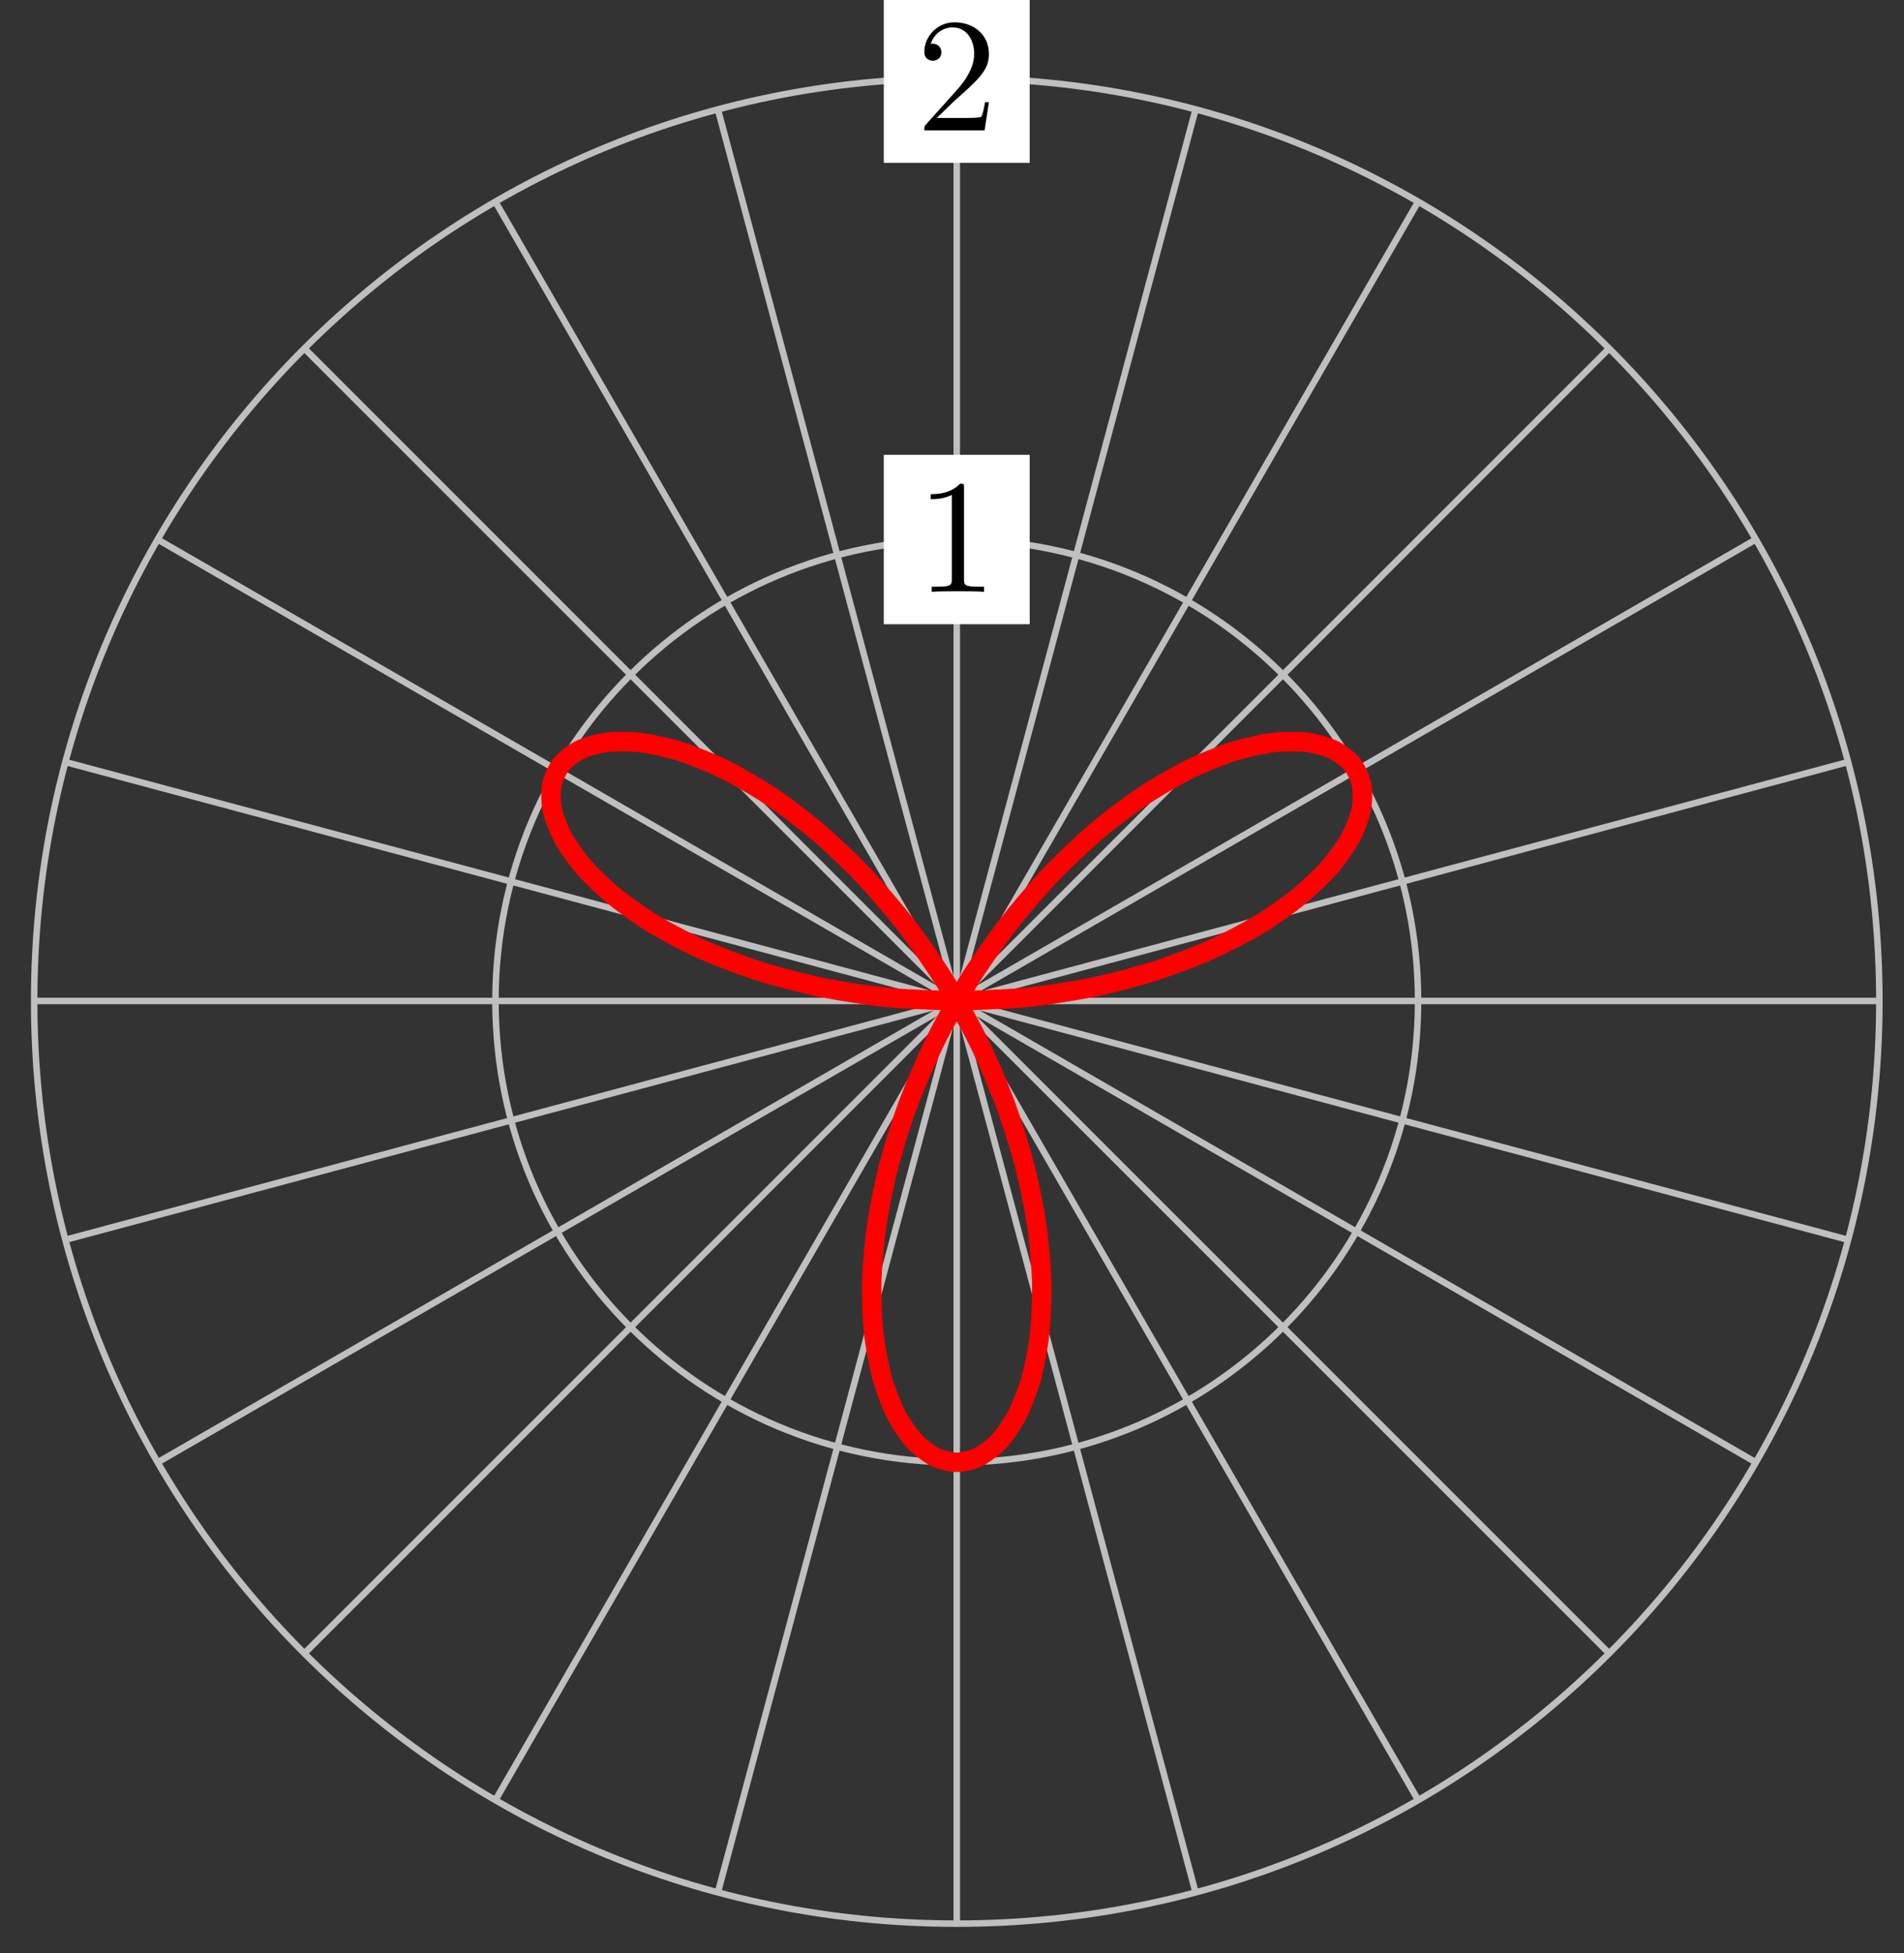<?xml version="1.0" encoding="UTF-8"?>
<svg xmlns="http://www.w3.org/2000/svg" xmlns:xlink="http://www.w3.org/1999/xlink" width="117pt" height="120pt" viewBox="0 0 117 120" version="1.1">
<rect x="0" y="0" width="117" height="120" fill="#333333" stroke="none"/>
<defs>
<g>
<symbol overflow="visible" id="glyph0-0">
<path style="stroke:none;" d=""/>
</symbol>
<symbol overflow="visible" id="glyph0-1">
<path style="stroke:none;" d="M 2.938 -6.375 C 2.938 -6.625 2.938 -6.641 2.703 -6.641 C 2.078 -6 1.203 -6 0.891 -6 L 0.891 -5.688 C 1.094 -5.688 1.672 -5.688 2.188 -5.953 L 2.188 -0.781 C 2.188 -0.422 2.156 -0.312 1.266 -0.312 L 0.953 -0.312 L 0.953 0 C 1.297 -0.031 2.156 -0.031 2.562 -0.031 C 2.953 -0.031 3.828 -0.031 4.172 0 L 4.172 -0.312 L 3.859 -0.312 C 2.953 -0.312 2.938 -0.422 2.938 -0.781 Z M 2.938 -6.375 "/>
</symbol>
<symbol overflow="visible" id="glyph0-2">
<path style="stroke:none;" d="M 1.266 -0.766 L 2.328 -1.797 C 3.875 -3.172 4.469 -3.703 4.469 -4.703 C 4.469 -5.844 3.578 -6.641 2.359 -6.641 C 1.234 -6.641 0.5 -5.719 0.5 -4.828 C 0.5 -4.281 1 -4.281 1.031 -4.281 C 1.203 -4.281 1.547 -4.391 1.547 -4.812 C 1.547 -5.062 1.359 -5.328 1.016 -5.328 C 0.938 -5.328 0.922 -5.328 0.891 -5.312 C 1.109 -5.969 1.656 -6.328 2.234 -6.328 C 3.141 -6.328 3.562 -5.516 3.562 -4.703 C 3.562 -3.906 3.078 -3.125 2.516 -2.5 L 0.609 -0.375 C 0.5 -0.266 0.5 -0.234 0.5 0 L 4.203 0 L 4.469 -1.734 L 4.234 -1.734 C 4.172 -1.438 4.109 -1 4 -0.844 C 3.938 -0.766 3.281 -0.766 3.062 -0.766 Z M 1.266 -0.766 "/>
</symbol>
</g>
</defs>
<g id="surface1">
<path style="fill:none;stroke-width:0.399;stroke-linecap:butt;stroke-linejoin:miter;stroke:rgb(75%,75%,75%);stroke-opacity:1;stroke-miterlimit:10;" d="M 0.002 -0.002 L 56.695 -0.002 " transform="matrix(1,0,0,-1,58.791,61.498)"/>
<path style="fill:none;stroke-width:0.399;stroke-linecap:butt;stroke-linejoin:miter;stroke:rgb(75%,75%,75%);stroke-opacity:1;stroke-miterlimit:10;" d="M 0.002 -0.002 L 54.762 14.673 " transform="matrix(1,0,0,-1,58.791,61.498)"/>
<path style="fill:none;stroke-width:0.399;stroke-linecap:butt;stroke-linejoin:miter;stroke:rgb(75%,75%,75%);stroke-opacity:1;stroke-miterlimit:10;" d="M 0.002 -0.002 L 49.098 28.349 " transform="matrix(1,0,0,-1,58.791,61.498)"/>
<path style="fill:none;stroke-width:0.399;stroke-linecap:butt;stroke-linejoin:miter;stroke:rgb(75%,75%,75%);stroke-opacity:1;stroke-miterlimit:10;" d="M 0.002 -0.002 L 40.09 40.09 " transform="matrix(1,0,0,-1,58.791,61.498)"/>
<path style="fill:none;stroke-width:0.399;stroke-linecap:butt;stroke-linejoin:miter;stroke:rgb(75%,75%,75%);stroke-opacity:1;stroke-miterlimit:10;" d="M 0.002 -0.002 L 28.349 49.097 " transform="matrix(1,0,0,-1,58.791,61.498)"/>
<path style="fill:none;stroke-width:0.399;stroke-linecap:butt;stroke-linejoin:miter;stroke:rgb(75%,75%,75%);stroke-opacity:1;stroke-miterlimit:10;" d="M 0.002 -0.002 L 14.673 54.761 " transform="matrix(1,0,0,-1,58.791,61.498)"/>
<path style="fill:none;stroke-width:0.399;stroke-linecap:butt;stroke-linejoin:miter;stroke:rgb(75%,75%,75%);stroke-opacity:1;stroke-miterlimit:10;" d="M 0.002 -0.002 L 0.002 56.695 " transform="matrix(1,0,0,-1,58.791,61.498)"/>
<path style="fill:none;stroke-width:0.399;stroke-linecap:butt;stroke-linejoin:miter;stroke:rgb(75%,75%,75%);stroke-opacity:1;stroke-miterlimit:10;" d="M 0.002 -0.002 L -14.674 54.761 " transform="matrix(1,0,0,-1,58.791,61.498)"/>
<path style="fill:none;stroke-width:0.399;stroke-linecap:butt;stroke-linejoin:miter;stroke:rgb(75%,75%,75%);stroke-opacity:1;stroke-miterlimit:10;" d="M 0.002 -0.002 L -28.345 49.097 " transform="matrix(1,0,0,-1,58.791,61.498)"/>
<path style="fill:none;stroke-width:0.399;stroke-linecap:butt;stroke-linejoin:miter;stroke:rgb(75%,75%,75%);stroke-opacity:1;stroke-miterlimit:10;" d="M 0.002 -0.002 L -40.087 40.09 " transform="matrix(1,0,0,-1,58.791,61.498)"/>
<path style="fill:none;stroke-width:0.399;stroke-linecap:butt;stroke-linejoin:miter;stroke:rgb(75%,75%,75%);stroke-opacity:1;stroke-miterlimit:10;" d="M 0.002 -0.002 L -49.098 28.349 " transform="matrix(1,0,0,-1,58.791,61.498)"/>
<path style="fill:none;stroke-width:0.399;stroke-linecap:butt;stroke-linejoin:miter;stroke:rgb(75%,75%,75%);stroke-opacity:1;stroke-miterlimit:10;" d="M 0.002 -0.002 L -54.762 14.673 " transform="matrix(1,0,0,-1,58.791,61.498)"/>
<path style="fill:none;stroke-width:0.399;stroke-linecap:butt;stroke-linejoin:miter;stroke:rgb(75%,75%,75%);stroke-opacity:1;stroke-miterlimit:10;" d="M 0.002 -0.002 L -56.692 -0.002 " transform="matrix(1,0,0,-1,58.791,61.498)"/>
<path style="fill:none;stroke-width:0.399;stroke-linecap:butt;stroke-linejoin:miter;stroke:rgb(75%,75%,75%);stroke-opacity:1;stroke-miterlimit:10;" d="M 0.002 -0.002 L -54.762 -14.673 " transform="matrix(1,0,0,-1,58.791,61.498)"/>
<path style="fill:none;stroke-width:0.399;stroke-linecap:butt;stroke-linejoin:miter;stroke:rgb(75%,75%,75%);stroke-opacity:1;stroke-miterlimit:10;" d="M 0.002 -0.002 L -49.098 -28.348 " transform="matrix(1,0,0,-1,58.791,61.498)"/>
<path style="fill:none;stroke-width:0.399;stroke-linecap:butt;stroke-linejoin:miter;stroke:rgb(75%,75%,75%);stroke-opacity:1;stroke-miterlimit:10;" d="M 0.002 -0.002 L -40.087 -40.089 " transform="matrix(1,0,0,-1,58.791,61.498)"/>
<path style="fill:none;stroke-width:0.399;stroke-linecap:butt;stroke-linejoin:miter;stroke:rgb(75%,75%,75%);stroke-opacity:1;stroke-miterlimit:10;" d="M 0.002 -0.002 L -28.345 -49.097 " transform="matrix(1,0,0,-1,58.791,61.498)"/>
<path style="fill:none;stroke-width:0.399;stroke-linecap:butt;stroke-linejoin:miter;stroke:rgb(75%,75%,75%);stroke-opacity:1;stroke-miterlimit:10;" d="M 0.002 -0.002 L -14.674 -54.761 " transform="matrix(1,0,0,-1,58.791,61.498)"/>
<path style="fill:none;stroke-width:0.399;stroke-linecap:butt;stroke-linejoin:miter;stroke:rgb(75%,75%,75%);stroke-opacity:1;stroke-miterlimit:10;" d="M 0.002 -0.002 L 0.002 -56.694 " transform="matrix(1,0,0,-1,58.791,61.498)"/>
<path style="fill:none;stroke-width:0.399;stroke-linecap:butt;stroke-linejoin:miter;stroke:rgb(75%,75%,75%);stroke-opacity:1;stroke-miterlimit:10;" d="M 0.002 -0.002 L 14.673 -54.761 " transform="matrix(1,0,0,-1,58.791,61.498)"/>
<path style="fill:none;stroke-width:0.399;stroke-linecap:butt;stroke-linejoin:miter;stroke:rgb(75%,75%,75%);stroke-opacity:1;stroke-miterlimit:10;" d="M 0.002 -0.002 L 28.349 -49.097 " transform="matrix(1,0,0,-1,58.791,61.498)"/>
<path style="fill:none;stroke-width:0.399;stroke-linecap:butt;stroke-linejoin:miter;stroke:rgb(75%,75%,75%);stroke-opacity:1;stroke-miterlimit:10;" d="M 0.002 -0.002 L 40.09 -40.089 " transform="matrix(1,0,0,-1,58.791,61.498)"/>
<path style="fill:none;stroke-width:0.399;stroke-linecap:butt;stroke-linejoin:miter;stroke:rgb(75%,75%,75%);stroke-opacity:1;stroke-miterlimit:10;" d="M 0.002 -0.002 L 49.098 -28.348 " transform="matrix(1,0,0,-1,58.791,61.498)"/>
<path style="fill:none;stroke-width:0.399;stroke-linecap:butt;stroke-linejoin:miter;stroke:rgb(75%,75%,75%);stroke-opacity:1;stroke-miterlimit:10;" d="M 0.002 -0.002 L 54.762 -14.673 " transform="matrix(1,0,0,-1,58.791,61.498)"/>
<path style="fill:none;stroke-width:0.399;stroke-linecap:butt;stroke-linejoin:miter;stroke:rgb(75%,75%,75%);stroke-opacity:1;stroke-miterlimit:10;" d="M 28.349 -0.002 C 28.349 15.654 15.658 28.349 0.002 28.349 C -15.654 28.349 -28.345 15.654 -28.345 -0.002 C -28.345 -15.657 -15.654 -28.348 0.002 -28.348 C 15.658 -28.348 28.349 -15.657 28.349 -0.002 Z M 28.349 -0.002 " transform="matrix(1,0,0,-1,58.791,61.498)"/>
<path style=" stroke:none;fill-rule:nonzero;fill:rgb(100%,100%,100%);fill-opacity:1;" d="M 54.309 38.352 L 63.273 38.352 L 63.273 27.945 L 54.309 27.945 Z M 54.309 38.352 "/>
<g style="fill:rgb(0%,0%,0%);fill-opacity:1;">
  <use xlink:href="#glyph0-1" x="56.3" y="36.36"/>
</g>
<path style="fill:none;stroke-width:0.399;stroke-linecap:butt;stroke-linejoin:miter;stroke:rgb(75%,75%,75%);stroke-opacity:1;stroke-miterlimit:10;" d="M 56.695 -0.002 C 56.695 31.313 31.313 56.695 0.002 56.695 C -31.31 56.695 -56.692 31.313 -56.692 -0.002 C -56.692 -31.313 -31.31 -56.694 0.002 -56.694 C 31.313 -56.694 56.695 -31.313 56.695 -0.002 Z M 56.695 -0.002 " transform="matrix(1,0,0,-1,58.791,61.498)"/>
<path style=" stroke:none;fill-rule:nonzero;fill:rgb(100%,100%,100%);fill-opacity:1;" d="M 54.309 10.004 L 63.273 10.004 L 63.273 -0.402 L 54.309 -0.402 Z M 54.309 10.004 "/>
<g style="fill:rgb(0%,0%,0%);fill-opacity:1;">
  <use xlink:href="#glyph0-2" x="56.3" y="8.013"/>
</g>
<path style="fill:none;stroke-width:1.196;stroke-linecap:butt;stroke-linejoin:miter;stroke:rgb(100%,0%,0%);stroke-opacity:1;stroke-miterlimit:10;" d="M 0.002 -0.002 C 0.002 -0.002 3.017 0.092 4.154 0.205 C 5.291 0.315 7.099 0.588 8.189 0.807 C 9.275 1.026 10.982 1.463 11.986 1.78 C 12.994 2.092 14.544 2.678 15.443 3.072 C 16.345 3.467 17.697 4.17 18.466 4.623 C 19.232 5.08 20.353 5.865 20.966 6.361 C 21.579 6.854 22.443 7.682 22.892 8.189 C 23.337 8.697 23.923 9.525 24.192 10.021 C 24.466 10.517 24.759 11.302 24.856 11.756 C 24.95 12.209 24.954 12.908 24.876 13.298 C 24.798 13.685 24.528 14.255 24.282 14.556 C 24.04 14.853 23.509 15.259 23.114 15.443 C 22.72 15.63 21.962 15.841 21.435 15.896 C 20.911 15.955 19.958 15.943 19.322 15.857 C 18.689 15.775 17.583 15.521 16.868 15.291 C 16.154 15.056 14.939 14.56 14.173 14.173 C 13.408 13.787 12.13 13.045 11.337 12.509 C 10.548 11.978 9.259 10.998 8.474 10.33 C 7.693 9.658 6.439 8.463 5.689 7.67 C 4.939 6.873 3.763 5.494 3.072 4.596 C 2.381 3.697 1.322 2.17 0.713 1.194 C 0.107 0.213 -0.803 -1.42 -1.311 -2.451 C -1.818 -3.478 -2.549 -5.173 -2.943 -6.224 C -3.338 -7.275 -3.877 -8.982 -4.15 -10.021 C -4.424 -11.06 -4.76 -12.724 -4.908 -13.72 C -5.057 -14.716 -5.193 -16.282 -5.221 -17.208 C -5.248 -18.13 -5.189 -19.551 -5.104 -20.372 C -5.018 -21.192 -4.783 -22.426 -4.596 -23.114 C -4.412 -23.805 -4.029 -24.805 -3.76 -25.344 C -3.49 -25.883 -2.99 -26.625 -2.658 -26.992 C -2.326 -27.364 -1.744 -27.817 -1.373 -28.004 C -1.006 -28.192 -0.381 -28.348 0.002 -28.348 C 0.381 -28.348 1.006 -28.192 1.377 -28.004 C 1.744 -27.817 2.326 -27.364 2.658 -26.992 C 2.99 -26.625 3.49 -25.883 3.759 -25.344 C 4.029 -24.805 4.412 -23.805 4.599 -23.114 C 4.783 -22.426 5.017 -21.192 5.103 -20.372 C 5.189 -19.551 5.248 -18.13 5.22 -17.208 C 5.193 -16.282 5.056 -14.716 4.908 -13.72 C 4.759 -12.724 4.424 -11.06 4.15 -10.021 C 3.877 -8.982 3.338 -7.275 2.943 -6.224 C 2.549 -5.173 1.818 -3.478 1.31 -2.451 C 0.803 -1.42 -0.108 0.213 -0.713 1.194 C -1.322 2.17 -2.381 3.697 -3.072 4.596 C -3.764 5.494 -4.939 6.873 -5.689 7.67 C -6.439 8.463 -7.693 9.658 -8.475 10.33 C -9.26 10.998 -10.549 11.978 -11.338 12.509 C -12.131 13.045 -13.408 13.787 -14.174 14.173 C -14.939 14.56 -16.154 15.056 -16.869 15.291 C -17.584 15.521 -18.689 15.775 -19.322 15.857 C -19.955 15.943 -20.908 15.955 -21.435 15.896 C -21.962 15.841 -22.72 15.63 -23.115 15.443 C -23.509 15.259 -24.037 14.853 -24.283 14.556 C -24.529 14.255 -24.798 13.685 -24.876 13.298 C -24.955 12.908 -24.951 12.209 -24.857 11.756 C -24.759 11.302 -24.466 10.517 -24.193 10.021 C -23.919 9.525 -23.337 8.697 -22.892 8.189 C -22.443 7.682 -21.58 6.854 -20.966 6.361 C -20.353 5.865 -19.232 5.08 -18.466 4.623 C -17.697 4.17 -16.341 3.467 -15.443 3.072 C -14.545 2.678 -12.994 2.092 -11.986 1.78 C -10.978 1.463 -9.275 1.026 -8.189 0.807 C -7.1 0.588 -5.291 0.315 -4.154 0.205 C -3.018 0.092 0.002 -0.002 0.002 -0.002 " transform="matrix(1,0,0,-1,58.791,61.498)"/>
</g>
</svg>
